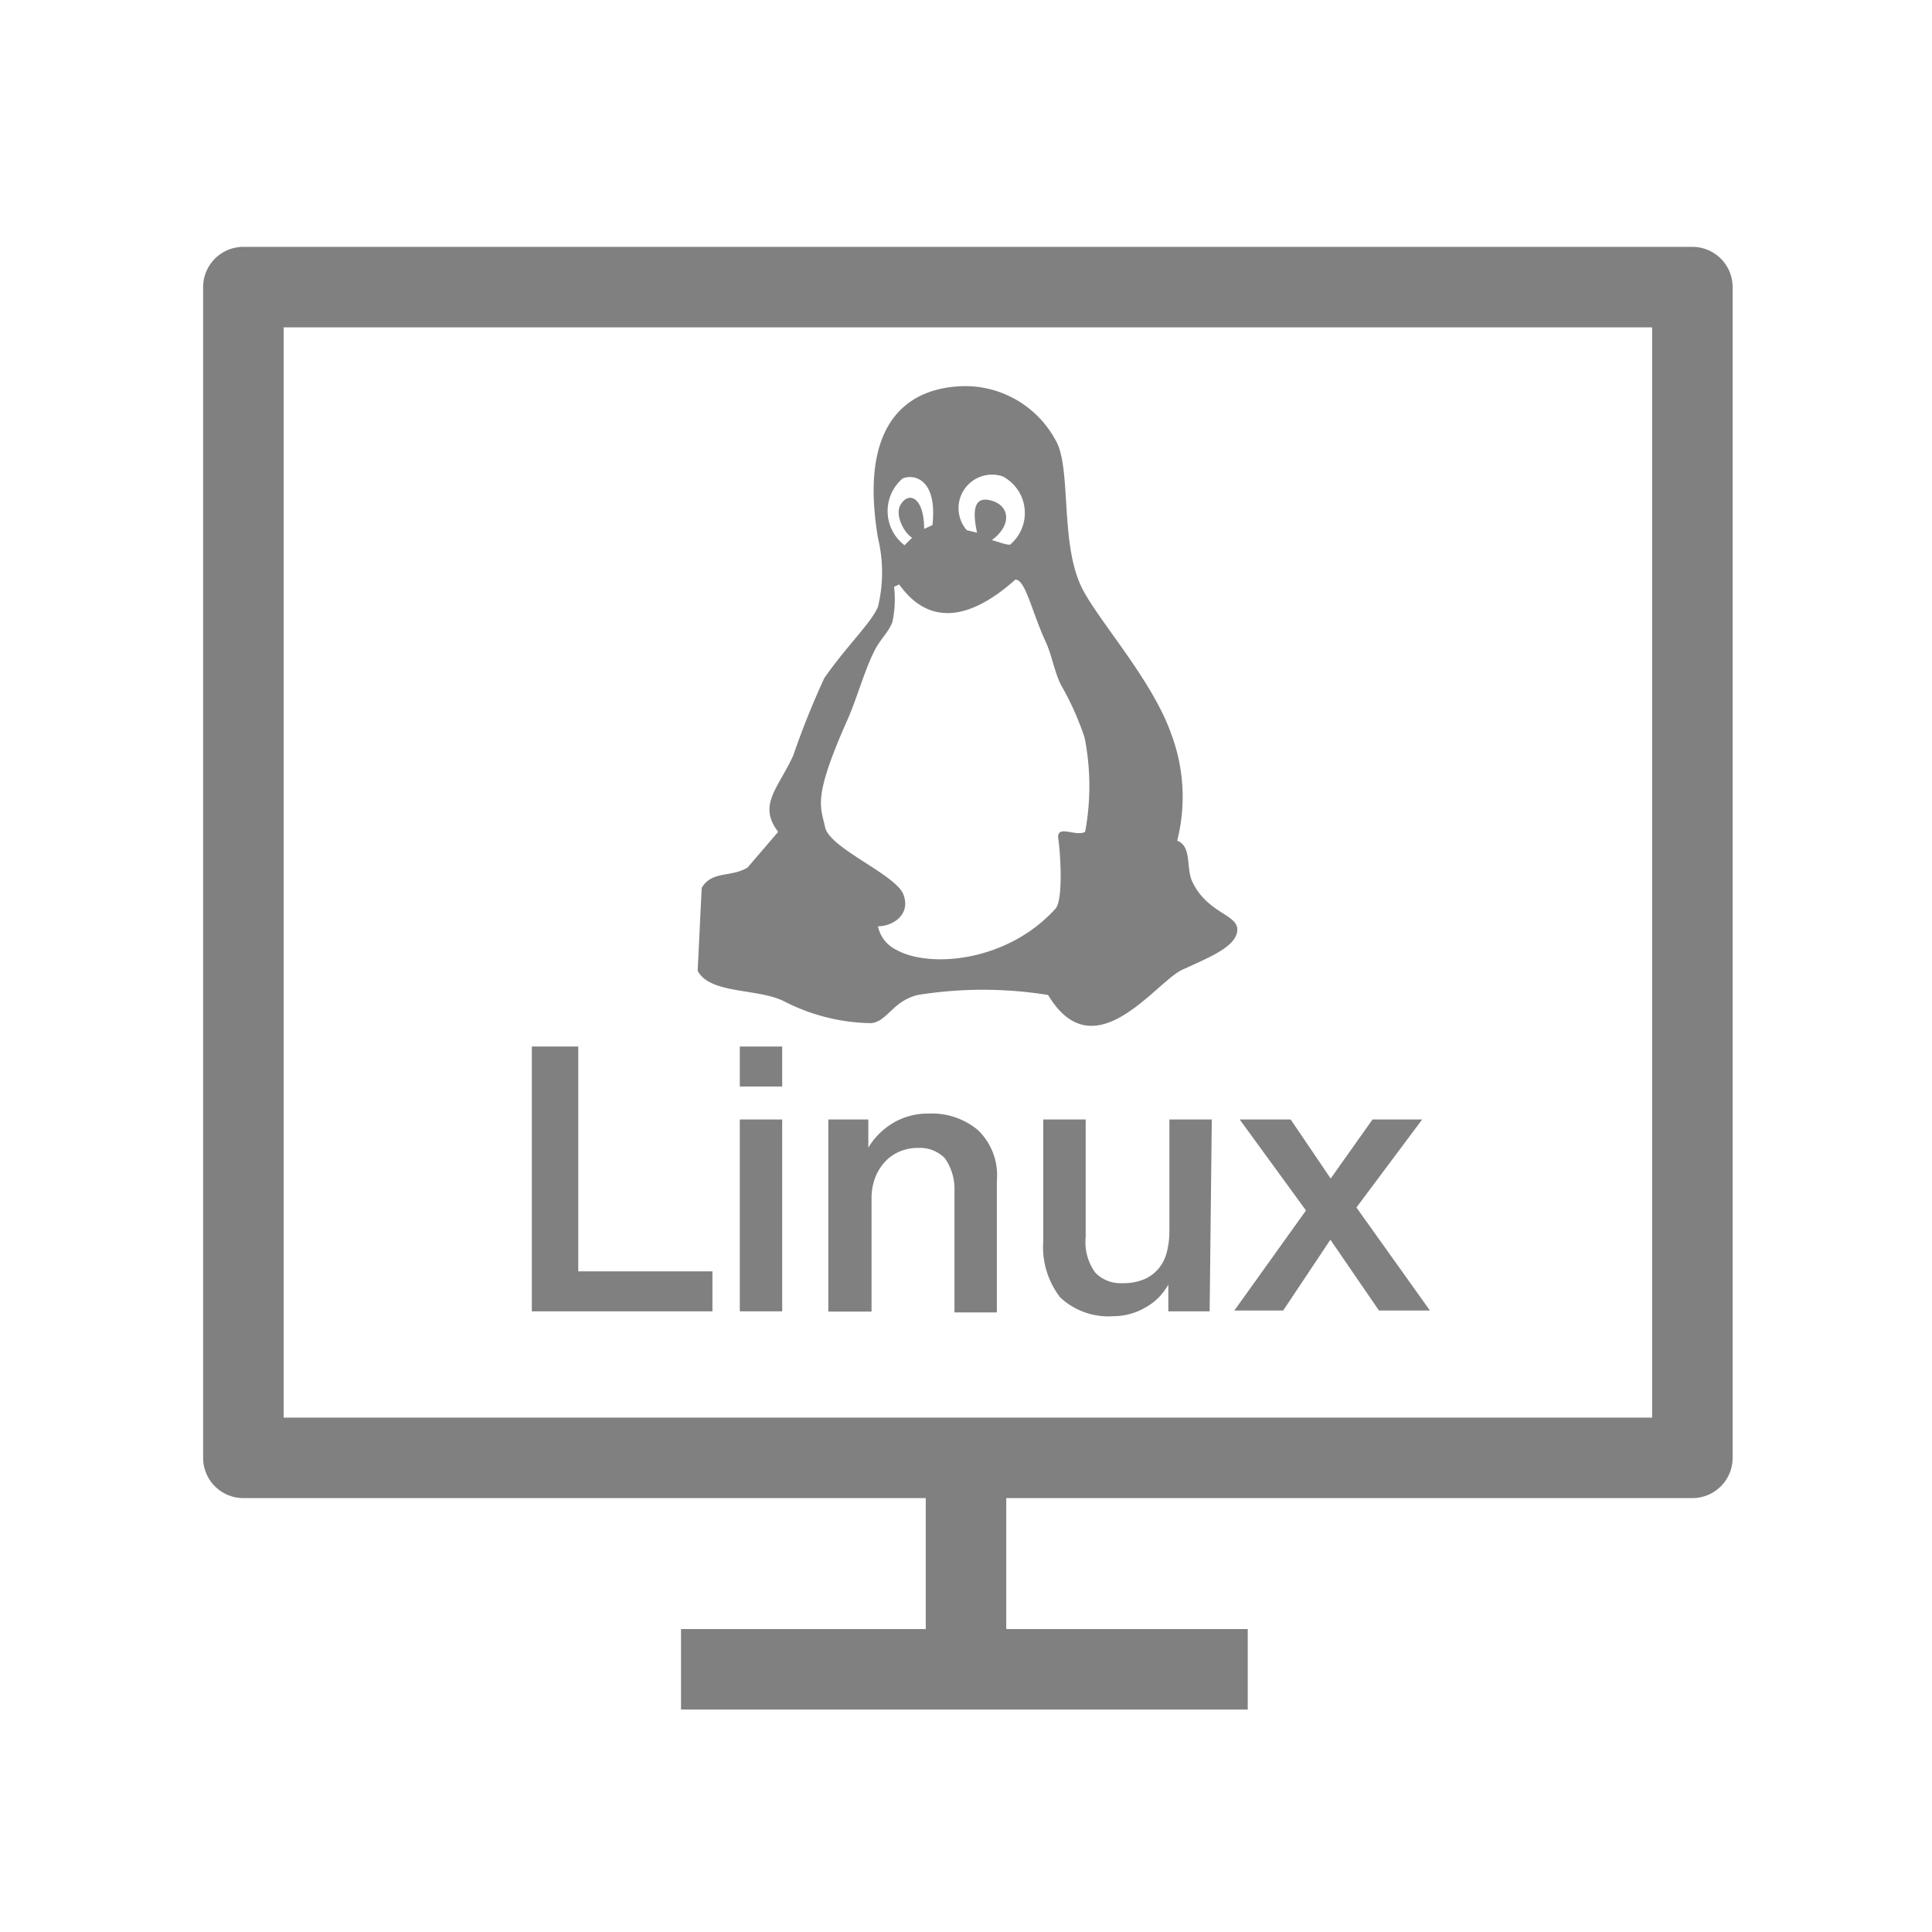 <svg xmlns="http://www.w3.org/2000/svg" viewBox="0 0 72 72"><title>1-icons_special</title><path d="M46.5,63.71H25.38v-3H34.5V55.83H9.07a1.5,1.5,0,0,1-1.5-1.5V10.7a1.5,1.5,0,0,1,1.5-1.5h54a1.5,1.5,0,0,1,1.5,1.5V54.33a1.5,1.5,0,0,1-1.5,1.5H37.5v4.88h9ZM36,52.83H61.57V12.2h-51V52.83Z" fill="gray"/><path d="M44.43,32.85c-.24-.52,0-1.3-.56-1.52a6.65,6.65,0,0,0-.23-4c-.71-2-2.69-4.18-3.31-5.4-.85-1.68-.38-4.52-1-5.54a3.83,3.83,0,0,0-3.32-2c-1.69,0-4.1.85-3.29,5.66a5.45,5.45,0,0,1,0,2.56c-.24.59-1.15,1.44-2,2.66a30.73,30.73,0,0,0-1.16,2.89C29,29.38,28.23,30,29,31l-1.14,1.33c-.63.38-1.33.11-1.71.76L26,36.18c.47.88,2.25.64,3.23,1.14a7.29,7.29,0,0,0,3.24.81c.61-.07.78-.81,1.73-1.05a15.28,15.28,0,0,1,4.86,0c1.72,2.87,4-.48,5-.94s2-.85,2.05-1.46S45,34.06,44.43,32.85ZM37.36,17.75a1.54,1.54,0,0,1,.28,2.55c-.19,0-.49-.13-.68-.17.75-.55.68-1.27,0-1.47s-.72.38-.55,1.19l-.38-.09A1.25,1.25,0,0,1,37.36,17.75Zm-3.72.08c.41-.17,1.3,0,1.11,1.74l-.31.14c0-1.18-.58-1.43-.89-.88-.19.35.11,1,.44,1.21l-.28.28A1.6,1.6,0,0,1,33.64,17.83ZM40.44,31c-.36.2-1.08-.31-1,.27.06.33.21,2.25-.11,2.6-1.82,2-4.71,2.21-5.92,1.53a1.25,1.25,0,0,1-.69-.88c.55,0,1.23-.43.95-1.18s-2.75-1.72-2.92-2.51-.47-1.08.83-4c.36-.81.62-1.8,1-2.56.2-.42.54-.71.68-1.1a4.08,4.08,0,0,0,.06-1.3l.19-.09c1.17,1.64,2.74,1.24,4.33-.18.38,0,.61,1.2,1.14,2.34.22.49.29,1,.54,1.55a10.8,10.8,0,0,1,.9,2A9.32,9.32,0,0,1,40.44,31Z" fill="gray" fill-rule="evenodd"/><path d="M19.82,39h1.73v8.38h5v1.49H19.82Z" fill="gray"/><path d="M27.57,39h1.58v1.49H27.57Zm0,2.72h1.58v7.15H27.57Z" fill="gray"/><path d="M30.87,41.72h1.49v1.05l0,0a2.64,2.64,0,0,1,.94-.93,2.51,2.51,0,0,1,1.29-.34,2.68,2.68,0,0,1,1.85.61A2.33,2.33,0,0,1,37.15,44v4.91H35.57V44.38a2,2,0,0,0-.36-1.22,1.31,1.31,0,0,0-1-.38,1.71,1.71,0,0,0-.72.15,1.56,1.56,0,0,0-.54.4,1.87,1.87,0,0,0-.35.6,2.14,2.14,0,0,0-.12.73v4.22H30.87Z" fill="gray"/><path d="M45.08,48.87H43.54v-1h0a2.16,2.16,0,0,1-.86.86,2.35,2.35,0,0,1-1.17.32,2.63,2.63,0,0,1-2-.7,3.07,3.07,0,0,1-.63-2.11V41.72h1.58v4.38a1.93,1.93,0,0,0,.36,1.33,1.31,1.31,0,0,0,1,.39,2,2,0,0,0,.83-.15,1.46,1.46,0,0,0,.54-.41,1.56,1.56,0,0,0,.3-.62,3.14,3.14,0,0,0,.09-.77V41.72h1.58Z" fill="gray"/><path d="M48.67,45.11l-2.47-3.39H48.1l1.49,2.2,1.56-2.2H53L50.55,45l2.74,3.84h-1.9l-1.81-2.64-1.76,2.64H46Z" fill="gray"/><rect x="0.36" y="0.36" width="71.28" height="71.28" fill="none"/></svg>